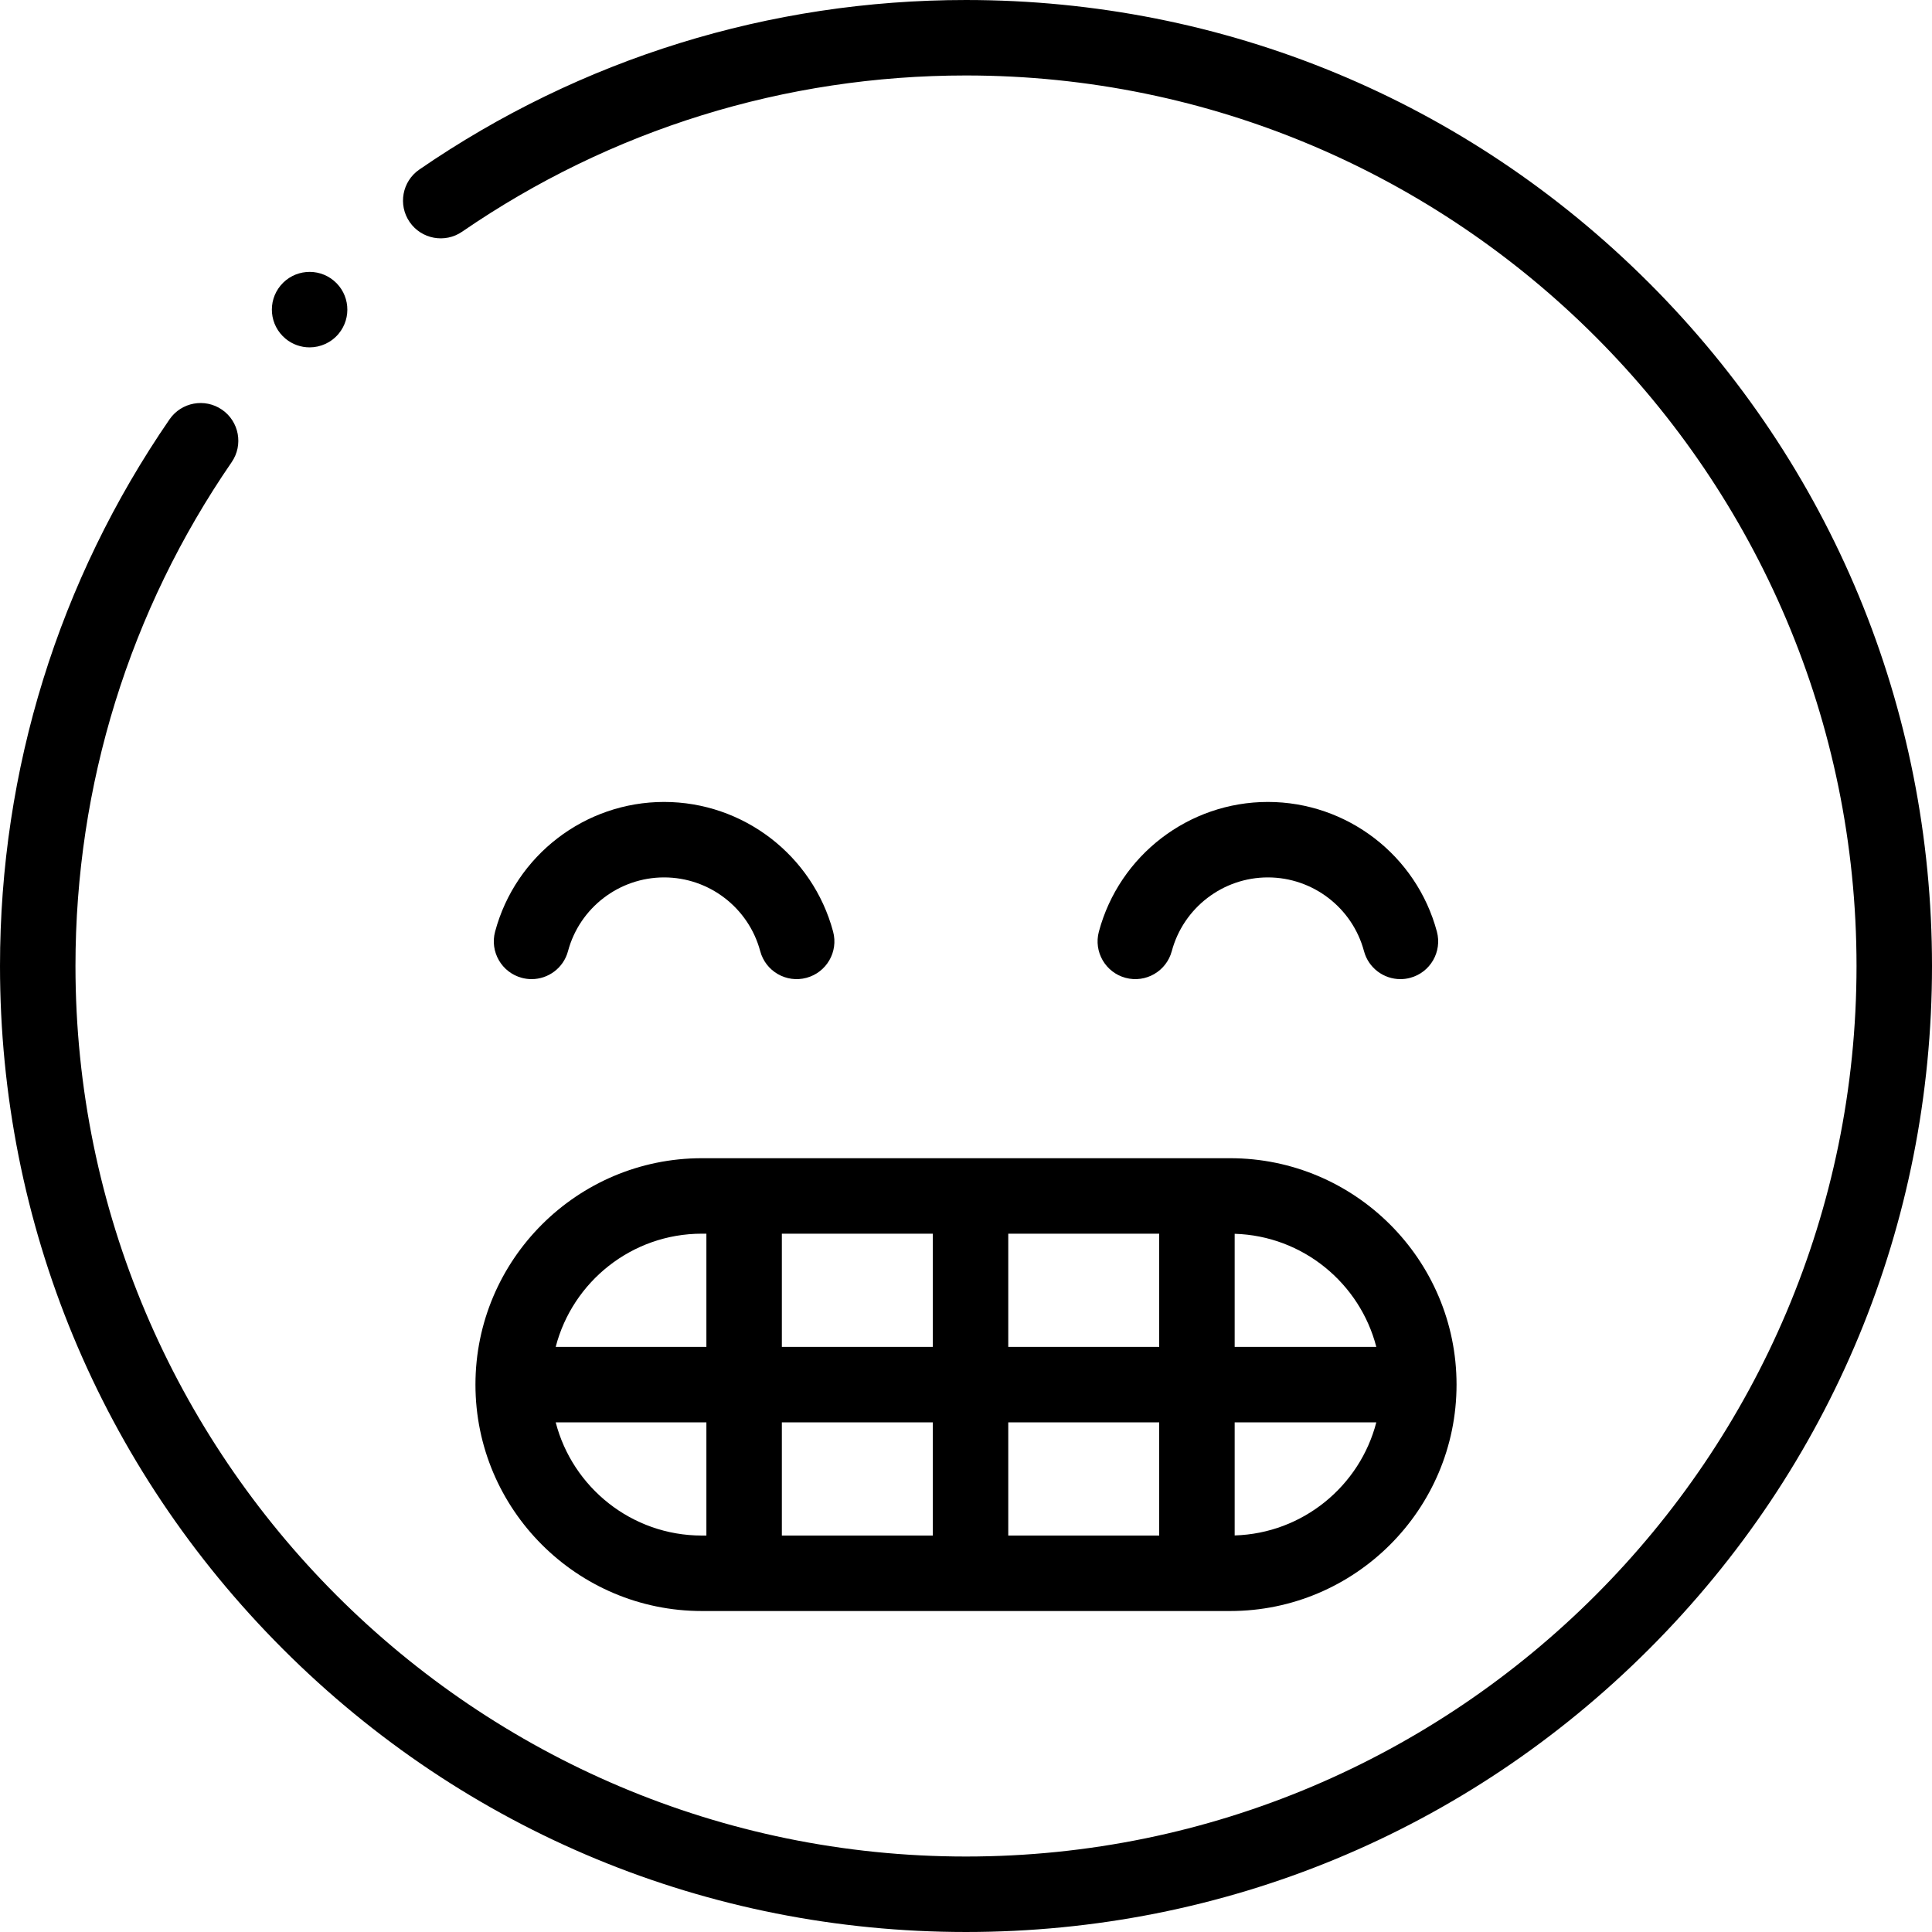<svg height="512pt" viewBox="0 0 512.001 512" width="512pt" xmlns="http://www.w3.org/2000/svg"><path d="m437.02 74.98c-48.352-48.352-112.641-74.98-181.02-74.98-52.031 0-102.125 15.535-144.867 44.926-4.551 3.129-5.703 9.355-2.574 13.906s9.355 5.699 13.906 2.574c39.395-27.086 85.57-41.406 133.535-41.406 130.133 0 236 105.871 236 236 0 130.133-105.871 236-236 236s-236-105.867-236-236c0-47.973 14.316-94.145 41.398-133.527 3.129-4.551 1.98-10.777-2.57-13.906s-10.777-1.98-13.906 2.574c-29.391 42.73-44.922 92.824-44.922 144.859 0 68.383 26.629 132.668 74.98 181.02 48.352 48.352 112.641 74.98 181.02 74.98s132.668-26.629 181.02-74.98c48.355-48.352 74.98-112.637 74.98-181.02 0-68.379-26.629-132.668-74.98-181.02zm0 0"/><path d="m75.648 89.738c1.867 1.559 4.137 2.316 6.395 2.316 2.867 0 5.711-1.227 7.691-3.602 3.535-4.242 2.961-10.547-1.281-14.082s-10.547-2.961-14.082 1.277l-.008.008c-3.535 4.242-2.957 10.547 1.285 14.082zm0 0"/><path d="m186 426.938h140c33.082 0 60-26.914 60-60s-26.918-60-60-60h-140c-33.086 0-60 26.918-60 60 0 33.086 26.918 60 60 60zm-38.734-50h39.934v30h-1.199c-18.605 0-34.281-12.766-38.734-30zm159.934-20h-40v-30h40zm0 50h-40v-30h40zm-60-50h-40v-30h40zm0 20v30h-40v-30zm80 29.969v-29.969h37.535c-4.355 16.859-19.461 29.434-37.535 29.969zm37.535-49.969h-37.535v-29.969c18.074.535 33.18 13.109 37.535 29.969zm-178.734-30h1.199v30h-39.934c4.453-17.234 20.129-30 38.734-30zm0 0"/><path d="m310.535 252.066c3.082-11.508 13.555-19.543 25.469-19.543 11.914 0 22.387 8.035 25.469 19.543 1.195 4.469 5.238 7.414 9.652 7.414.855 0 1.727-.109 2.594-.344 5.336-1.43 8.5-6.914 7.074-12.246-5.422-20.234-23.84-34.367-44.789-34.367-20.949 0-39.367 14.133-44.789 34.367-1.43 5.332 1.738 10.816 7.07 12.246 5.336 1.43 10.816-1.734 12.25-7.07zm0 0"/><path d="m140.875 259.48c4.414 0 8.457-2.945 9.652-7.414 3.082-11.508 13.559-19.543 25.469-19.543 11.914 0 22.387 8.035 25.469 19.543 1.43 5.332 6.914 8.504 12.25 7.07 5.332-1.43 8.5-6.91 7.07-12.246-5.422-20.234-23.84-34.367-44.789-34.367-20.949 0-39.367 14.133-44.789 34.367-1.43 5.332 1.738 10.816 7.074 12.246.867.23 1.738.344 2.594.344zm0 0"/></svg>